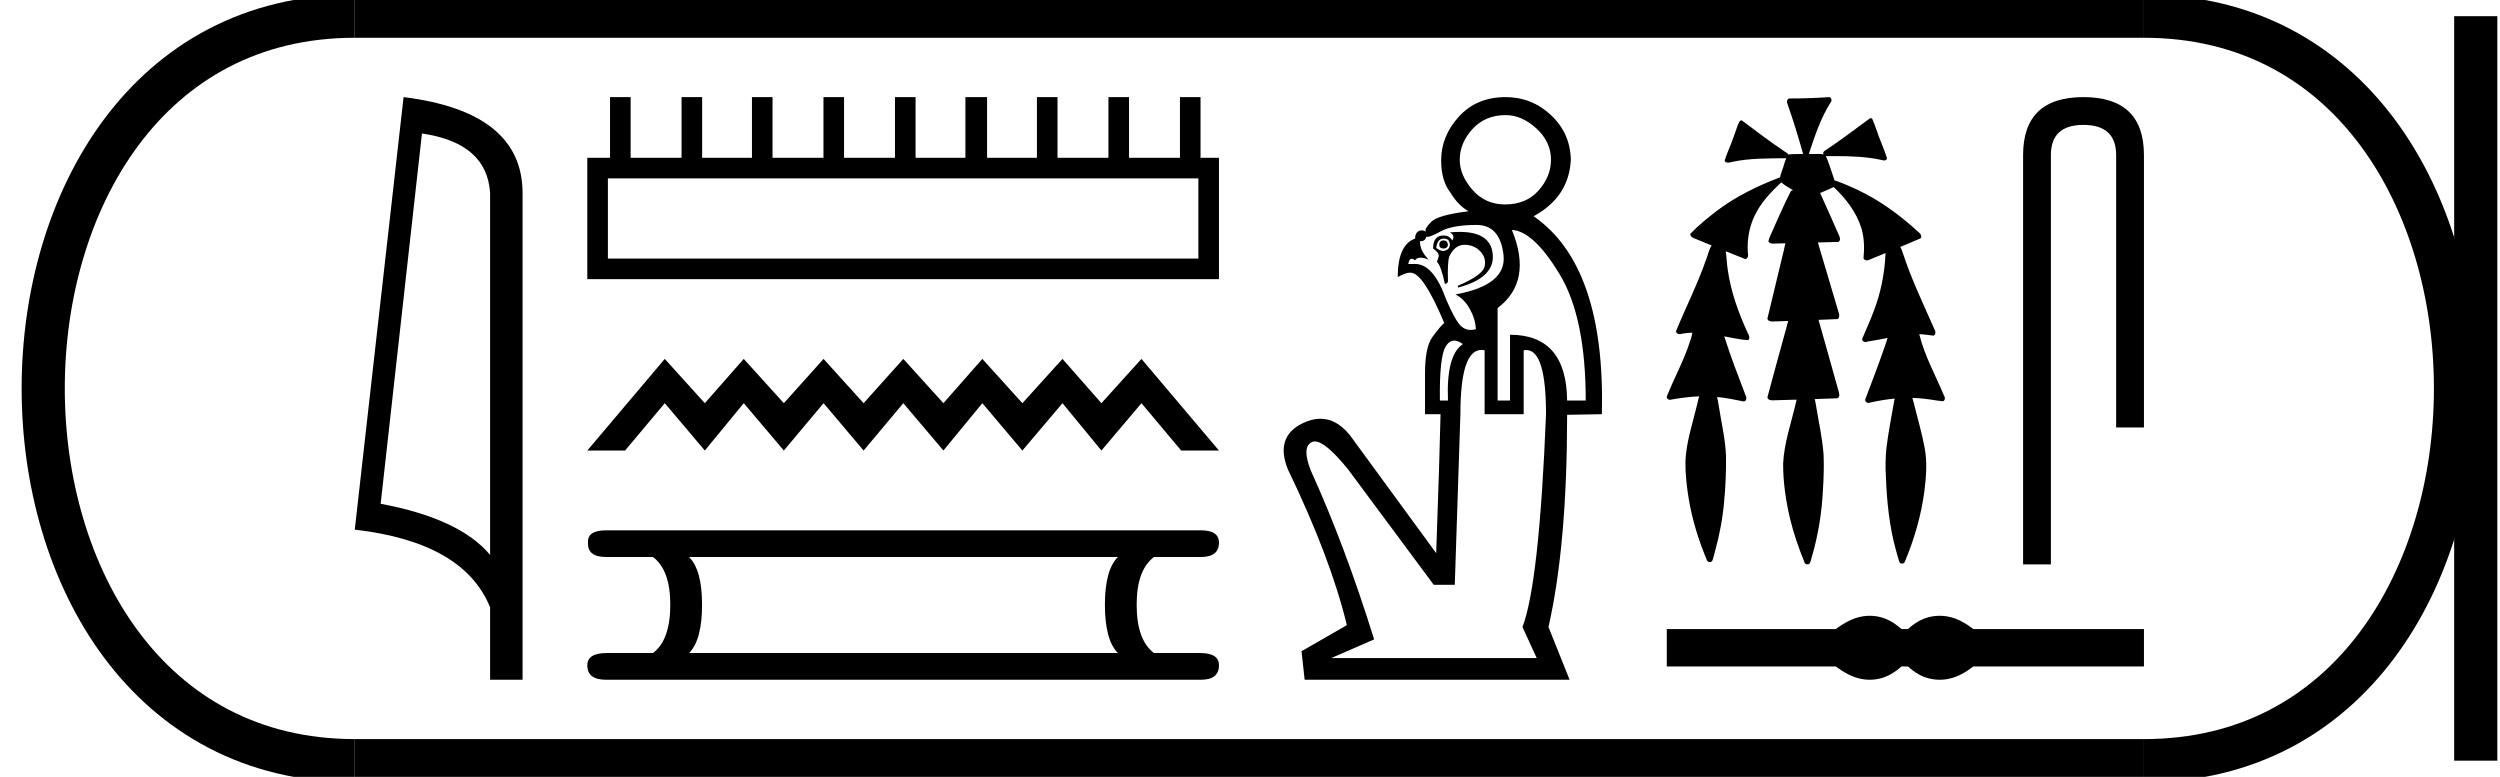 <?xml version='1.0' encoding='UTF-8' standalone='yes'?><svg xmlns='http://www.w3.org/2000/svg' xmlns:xlink='http://www.w3.org/1999/xlink' width='57.926' height='18.0' ><path d='M 9.777 3.093 Q 11.287 3.313 11.356 4.475 L 11.356 12.857 Q 10.65 12.014 8.82 11.673 L 9.777 3.093 ZM 9.351 2.25 L 8.22 12.272 Q 10.741 12.561 11.356 14.072 L 11.356 15.75 L 12.108 15.75 L 12.108 4.475 Q 12.108 2.592 9.351 2.25 Z' style='fill:#000000;stroke:none' /><path d='M 27.767 4.133 L 27.767 5.991 L 14.085 5.991 L 14.085 4.133 ZM 14.135 2.25 L 14.135 3.656 L 13.608 3.656 L 13.608 6.468 L 28.244 6.468 L 28.244 3.656 L 27.817 3.656 L 27.817 2.25 L 27.34 2.25 L 27.34 3.656 L 26.16 3.656 L 26.16 2.25 L 25.683 2.25 L 25.683 3.656 L 24.503 3.656 L 24.503 2.25 L 24.026 2.25 L 24.026 3.656 L 22.871 3.656 L 22.871 2.25 L 22.369 2.25 L 22.369 3.656 L 21.214 3.656 L 21.214 2.25 L 20.737 2.25 L 20.737 3.656 L 19.557 3.656 L 19.557 2.25 L 19.08 2.25 L 19.08 3.656 L 17.9 3.656 L 17.9 2.25 L 17.423 2.25 L 17.423 3.656 L 16.269 3.656 L 16.269 2.25 L 15.792 2.25 L 15.792 3.656 L 14.612 3.656 L 14.612 2.25 Z' style='fill:#000000;stroke:none' /><path d='M 15.403 8.316 L 13.608 10.439 L 14.483 10.439 L 15.403 9.342 L 16.331 10.439 L 17.233 9.342 L 18.162 10.439 L 19.082 9.342 L 20.01 10.439 L 20.93 9.342 L 21.859 10.439 L 22.761 9.342 L 23.689 10.439 L 24.618 9.342 L 25.52 10.439 L 26.448 9.342 L 27.368 10.439 L 28.244 10.439 L 26.448 8.316 L 25.52 9.342 L 24.618 8.316 L 23.689 9.342 L 22.761 8.316 L 21.859 9.342 L 20.93 8.316 L 20.01 9.342 L 19.082 8.316 L 18.162 9.342 L 17.233 8.316 L 16.331 9.342 L 15.403 8.316 Z' style='fill:#000000;stroke:none' /><path d='M 25.902 12.906 Q 25.601 13.208 25.601 14.01 Q 25.601 14.83 25.902 15.131 L 15.966 15.131 Q 16.267 14.83 16.267 14.01 Q 16.267 13.208 15.966 12.906 ZM 14.042 12.288 Q 13.608 12.288 13.624 12.572 Q 13.608 12.906 14.042 12.906 L 15.13 12.906 Q 15.531 13.208 15.531 14.01 Q 15.531 14.83 15.13 15.131 L 14.059 15.131 Q 13.608 15.131 13.608 15.415 Q 13.608 15.75 14.042 15.75 L 27.825 15.75 Q 28.244 15.75 28.244 15.415 Q 28.244 15.131 27.809 15.131 L 26.738 15.131 Q 26.337 14.83 26.337 14.01 Q 26.337 13.208 26.738 12.906 L 27.825 12.906 Q 28.244 12.906 28.244 12.572 Q 28.244 12.288 27.825 12.288 Z' style='fill:#000000;stroke:none' /><path d='M 34.887 2.667 Q 35.261 2.667 35.599 2.976 Q 35.937 3.285 35.937 3.702 Q 35.937 4.09 35.649 4.414 Q 35.362 4.737 34.873 4.737 Q 34.413 4.737 34.118 4.399 Q 33.823 4.062 33.823 3.702 Q 33.823 3.314 34.118 2.99 Q 34.413 2.667 34.887 2.667 ZM 33.45 5.571 Q 33.349 5.571 33.349 5.672 Q 33.349 5.758 33.45 5.758 Q 33.536 5.758 33.55 5.672 Q 33.536 5.571 33.45 5.571 ZM 33.45 5.528 Q 33.593 5.528 33.593 5.672 Q 33.593 5.787 33.45 5.815 Q 33.363 5.815 33.277 5.744 Q 33.306 5.528 33.45 5.528 ZM 33.821 5.373 Q 33.715 5.373 33.593 5.384 Q 33.723 5.456 33.651 5.571 Q 33.579 5.456 33.45 5.456 Q 33.205 5.456 33.205 5.758 Q 33.349 5.859 33.335 5.938 Q 33.32 6.017 33.291 6.06 Q 33.392 6.161 33.478 6.577 Q 33.536 6.577 33.55 6.52 Q 33.536 6.089 33.579 5.945 Q 33.708 5.672 33.931 5.672 Q 34.154 5.672 34.298 5.823 Q 34.442 5.974 34.399 6.175 Q 34.355 6.376 33.78 6.621 L 33.78 6.664 Q 34.657 6.434 34.585 5.866 Q 34.523 5.373 33.821 5.373 ZM 34.212 5.212 Q 34.758 5.212 34.837 5.909 Q 34.916 6.606 33.723 6.822 Q 33.924 6.923 34.053 7.153 Q 34.183 7.383 34.197 7.627 Q 34.133 7.645 34.075 7.645 Q 33.952 7.645 33.859 7.562 Q 33.723 7.44 33.507 6.937 Q 33.215 6.116 32.789 6.116 Q 32.774 6.116 32.76 6.117 L 32.63 6.117 Q 32.649 5.996 32.71 5.996 Q 32.743 5.996 32.788 6.031 Q 32.827 5.97 32.914 5.97 Q 32.991 5.97 33.105 6.017 Q 32.889 5.801 32.903 5.585 L 32.903 5.585 Q 32.916 5.587 32.928 5.587 Q 33.022 5.587 33.047 5.485 Q 33.056 5.489 33.071 5.489 Q 33.148 5.489 33.378 5.363 Q 33.651 5.212 34.212 5.212 ZM 33.696 7.892 Q 33.785 7.892 33.895 7.972 Q 33.507 8.231 33.55 9.28 L 33.363 9.28 Q 33.349 8.288 33.493 8.037 Q 33.575 7.892 33.696 7.892 ZM 35.031 5.327 Q 35.534 5.355 36.138 6.355 Q 36.742 7.354 36.742 9.28 L 36.311 9.28 Q 36.296 7.756 34.988 7.756 L 34.988 9.28 L 34.7 9.28 L 34.7 7.138 Q 35.52 6.52 35.031 5.327 ZM 34.326 8.108 Q 34.361 8.108 34.399 8.116 L 34.399 9.597 L 35.304 9.597 L 35.304 8.116 Q 35.335 8.11 35.364 8.11 Q 35.822 8.11 35.822 9.597 Q 35.664 13.522 35.276 14.528 L 35.606 15.247 L 30.847 15.247 L 31.839 14.815 Q 31.164 12.645 30.373 10.905 Q 30.157 10.359 30.395 10.244 Q 30.426 10.228 30.464 10.228 Q 30.712 10.228 31.236 10.876 L 33.22 13.55 L 33.708 13.55 L 33.838 9.597 Q 33.838 8.108 34.326 8.108 ZM 34.887 2.25 Q 34.212 2.25 33.802 2.703 Q 33.392 3.156 33.392 3.716 Q 33.392 4.191 33.608 4.464 Q 33.78 4.752 34.025 4.895 Q 33.32 4.982 33.162 5.14 Q 33.004 5.298 33.033 5.37 Q 32.992 5.337 32.946 5.337 Q 32.912 5.337 32.875 5.355 Q 32.788 5.399 32.788 5.528 Q 32.386 5.672 32.386 6.419 Q 32.577 6.317 32.667 6.317 Q 32.678 6.317 32.688 6.319 Q 32.975 6.319 33.464 7.483 Q 33.363 7.569 33.191 7.807 Q 33.018 8.044 33.018 8.648 L 33.018 9.597 L 33.378 9.597 Q 33.363 10.387 33.277 12.817 L 31.279 10.085 Q 30.97 9.702 30.594 9.702 Q 30.393 9.702 30.172 9.812 Q 29.539 10.129 29.841 10.876 Q 30.833 12.932 31.207 14.485 L 30.157 15.089 L 30.229 15.75 L 36.368 15.75 L 35.879 14.528 Q 36.311 12.63 36.311 9.611 L 37.116 9.597 Q 37.202 6.161 35.534 5.01 Q 36.354 4.565 36.397 3.702 Q 36.383 3.084 35.937 2.667 Q 35.491 2.25 34.887 2.25 Z' style='fill:#000000;stroke:none' /><path d='M 42.377 2.25 C 42.374 2.25 42.37 2.25 42.366 2.251 C 42.081 2.271 41.794 2.281 41.508 2.281 C 41.494 2.281 41.48 2.281 41.466 2.281 C 41.402 2.285 41.396 2.367 41.418 2.413 C 41.553 2.793 41.67 3.18 41.779 3.568 C 41.778 3.568 41.777 3.568 41.776 3.568 C 41.773 3.568 41.77 3.568 41.767 3.568 C 41.766 3.568 41.764 3.568 41.763 3.568 C 41.655 3.57 41.546 3.568 41.439 3.578 C 41.437 3.581 41.436 3.584 41.434 3.587 C 41.427 3.562 41.411 3.54 41.385 3.534 C 41.036 3.299 40.698 3.047 40.363 2.793 C 40.355 2.792 40.346 2.789 40.337 2.789 C 40.336 2.789 40.334 2.79 40.332 2.79 C 40.298 2.811 40.286 2.857 40.268 2.891 C 40.209 3.05 40.16 3.212 40.094 3.368 C 40.047 3.486 39.996 3.604 39.96 3.725 C 39.976 3.759 40.006 3.769 40.038 3.769 C 40.069 3.769 40.102 3.76 40.129 3.752 C 40.542 3.663 40.967 3.671 41.388 3.666 L 41.388 3.666 C 41.346 3.758 41.328 3.861 41.29 3.954 C 41.273 4.008 41.253 4.062 41.241 4.117 C 41.238 4.116 41.234 4.116 41.231 4.116 C 41.227 4.116 41.222 4.117 41.218 4.118 C 40.705 4.316 40.204 4.56 39.765 4.896 C 39.556 5.058 39.348 5.227 39.165 5.418 C 39.161 5.495 39.248 5.52 39.305 5.542 C 39.423 5.591 39.542 5.639 39.66 5.688 C 39.6 5.77 39.585 5.877 39.546 5.971 C 39.348 6.554 39.068 7.104 38.834 7.673 C 38.835 7.72 38.879 7.743 38.921 7.743 C 38.937 7.743 38.952 7.74 38.966 7.733 C 39.048 7.718 39.131 7.71 39.213 7.708 L 39.213 7.708 C 39.196 7.773 39.189 7.841 39.161 7.902 C 39.021 8.347 38.792 8.756 38.62 9.188 C 38.612 9.235 38.655 9.264 38.698 9.264 C 38.71 9.264 38.723 9.261 38.734 9.256 C 38.945 9.221 39.158 9.191 39.372 9.183 L 39.372 9.183 C 39.348 9.242 39.343 9.308 39.324 9.37 C 39.221 9.807 39.07 10.238 39.052 10.691 C 39.048 10.985 39.083 11.279 39.13 11.569 C 39.211 12.046 39.355 12.511 39.541 12.957 C 39.543 12.997 39.58 13.023 39.617 13.023 C 39.639 13.023 39.662 13.013 39.675 12.991 C 39.702 12.93 39.71 12.863 39.731 12.8 C 39.838 12.414 39.915 12.019 39.949 11.619 C 39.982 11.274 39.996 10.927 39.993 10.581 C 39.979 10.175 39.882 9.779 39.82 9.38 C 39.809 9.32 39.801 9.258 39.786 9.198 L 39.786 9.198 C 39.992 9.218 40.194 9.259 40.397 9.301 C 40.398 9.301 40.398 9.301 40.399 9.301 C 40.464 9.301 40.478 9.214 40.449 9.169 C 40.275 8.714 40.098 8.259 39.952 7.794 L 39.952 7.794 C 39.959 7.796 39.966 7.797 39.973 7.798 C 40.149 7.83 40.326 7.871 40.505 7.882 C 40.561 7.835 40.52 7.759 40.493 7.709 C 40.278 7.242 40.102 6.751 40.031 6.24 C 40.009 6.101 40.009 5.959 39.985 5.821 L 39.985 5.821 C 40.137 5.883 40.289 5.945 40.442 6.004 C 40.508 5.988 40.511 5.906 40.498 5.852 C 40.475 5.52 40.544 5.179 40.712 4.89 C 40.855 4.635 41.061 4.426 41.272 4.226 C 41.356 4.298 41.453 4.351 41.547 4.408 C 41.531 4.412 41.515 4.416 41.499 4.421 C 41.326 4.756 41.18 5.104 41.025 5.447 C 41.005 5.495 40.982 5.544 40.975 5.595 C 41.001 5.637 41.044 5.645 41.089 5.645 C 41.118 5.645 41.147 5.642 41.173 5.642 C 41.174 5.642 41.176 5.642 41.177 5.642 C 41.241 5.64 41.306 5.639 41.37 5.637 L 41.37 5.637 C 41.348 5.704 41.342 5.778 41.321 5.845 C 41.197 6.357 41.074 6.871 40.951 7.384 C 40.966 7.438 41.021 7.45 41.072 7.45 C 41.087 7.45 41.102 7.449 41.116 7.448 C 41.222 7.444 41.328 7.44 41.434 7.437 L 41.434 7.437 C 41.405 7.521 41.392 7.611 41.363 7.695 C 41.225 8.199 41.085 8.704 40.951 9.208 C 40.966 9.265 41.022 9.276 41.074 9.276 C 41.091 9.276 41.107 9.275 41.121 9.274 C 41.29 9.269 41.46 9.264 41.629 9.26 L 41.629 9.26 C 41.62 9.287 41.614 9.317 41.609 9.342 C 41.503 9.805 41.34 10.259 41.316 10.737 C 41.314 11.17 41.378 11.602 41.477 12.022 C 41.559 12.362 41.675 12.693 41.806 13.017 C 41.811 13.054 41.847 13.078 41.881 13.078 C 41.901 13.078 41.92 13.07 41.933 13.051 C 41.961 13 41.966 12.94 41.986 12.886 C 42.13 12.389 42.212 11.876 42.238 11.36 C 42.255 11.085 42.265 10.809 42.253 10.534 C 42.224 10.139 42.135 9.753 42.072 9.363 C 42.064 9.324 42.059 9.285 42.048 9.247 C 42.226 9.241 42.403 9.236 42.581 9.228 C 42.644 9.18 42.609 9.094 42.591 9.032 C 42.44 8.491 42.291 7.95 42.136 7.411 C 42.284 7.405 42.433 7.4 42.581 7.393 C 42.643 7.344 42.608 7.259 42.589 7.197 C 42.433 6.671 42.277 6.145 42.121 5.618 C 42.28 5.614 42.439 5.61 42.598 5.605 C 42.659 5.565 42.629 5.484 42.601 5.433 C 42.459 5.113 42.32 4.791 42.173 4.472 C 42.279 4.428 42.384 4.383 42.487 4.334 C 42.77 4.6 43.017 4.919 43.131 5.294 C 43.197 5.517 43.201 5.754 43.178 5.984 C 43.191 6.019 43.221 6.033 43.255 6.033 C 43.283 6.033 43.313 6.023 43.335 6.009 C 43.454 5.96 43.572 5.912 43.691 5.863 L 43.691 5.863 C 43.69 5.864 43.689 5.865 43.688 5.866 C 43.67 6.33 43.578 6.792 43.409 7.226 C 43.331 7.438 43.233 7.643 43.147 7.852 C 43.143 7.898 43.185 7.925 43.226 7.925 C 43.241 7.925 43.255 7.922 43.267 7.915 C 43.424 7.891 43.58 7.86 43.736 7.831 L 43.736 7.831 C 43.704 7.917 43.683 8.007 43.648 8.093 C 43.515 8.483 43.364 8.866 43.219 9.252 C 43.209 9.297 43.25 9.337 43.292 9.337 C 43.304 9.337 43.315 9.334 43.326 9.328 C 43.514 9.286 43.707 9.254 43.9 9.235 L 43.9 9.235 C 43.896 9.254 43.892 9.272 43.89 9.288 C 43.827 9.647 43.756 10.004 43.711 10.365 C 43.687 10.59 43.683 10.817 43.697 11.044 C 43.718 11.615 43.775 12.189 43.928 12.742 C 43.954 12.836 43.979 12.931 44.01 13.024 C 44.021 13.047 44.046 13.059 44.07 13.059 C 44.1 13.059 44.13 13.042 44.138 13.01 C 44.358 12.484 44.518 11.931 44.591 11.365 C 44.631 11.037 44.657 10.701 44.594 10.374 C 44.531 10.026 44.428 9.686 44.345 9.343 C 44.331 9.303 44.325 9.26 44.311 9.22 L 44.311 9.22 C 44.41 9.222 44.509 9.229 44.607 9.242 C 44.744 9.256 44.88 9.285 45.018 9.297 C 45.076 9.281 45.071 9.204 45.042 9.164 C 44.85 8.701 44.6 8.258 44.477 7.77 C 44.475 7.762 44.473 7.753 44.471 7.744 L 44.471 7.744 C 44.494 7.744 44.517 7.745 44.54 7.746 C 44.628 7.752 44.715 7.77 44.802 7.777 C 44.863 7.75 44.848 7.669 44.819 7.623 C 44.564 7.043 44.288 6.471 44.091 5.867 C 44.072 5.82 44.059 5.767 44.032 5.726 C 44.03 5.725 44.028 5.724 44.027 5.723 C 44.187 5.656 44.346 5.59 44.505 5.521 C 44.542 5.457 44.479 5.396 44.432 5.359 C 44.026 4.99 43.579 4.659 43.083 4.42 C 42.895 4.331 42.705 4.245 42.508 4.179 C 42.494 4.135 42.473 4.092 42.463 4.049 C 42.412 3.904 42.369 3.754 42.305 3.614 L 42.305 3.614 C 42.318 3.617 42.333 3.618 42.347 3.618 C 42.364 3.618 42.38 3.617 42.395 3.617 C 42.401 3.617 42.406 3.617 42.411 3.617 C 42.446 3.617 42.482 3.617 42.518 3.617 C 42.886 3.617 43.256 3.629 43.616 3.711 C 43.627 3.716 43.64 3.718 43.653 3.718 C 43.69 3.718 43.728 3.7 43.721 3.66 C 43.651 3.44 43.552 3.231 43.48 3.012 C 43.448 2.923 43.417 2.831 43.377 2.746 C 43.365 2.741 43.354 2.739 43.342 2.739 C 43.338 2.739 43.333 2.739 43.329 2.74 C 42.991 2.986 42.66 3.243 42.31 3.474 C 42.273 3.493 42.226 3.53 42.252 3.576 C 42.252 3.576 42.252 3.577 42.252 3.577 C 42.211 3.569 42.168 3.567 42.126 3.567 C 42.083 3.567 42.04 3.569 41.997 3.569 C 41.982 3.569 41.966 3.569 41.95 3.568 C 41.948 3.568 41.945 3.568 41.943 3.568 C 41.936 3.568 41.929 3.568 41.922 3.568 C 41.92 3.568 41.917 3.568 41.915 3.568 C 41.917 3.56 41.918 3.553 41.918 3.545 C 42.054 3.137 42.191 2.725 42.424 2.361 C 42.452 2.324 42.432 2.259 42.387 2.251 C 42.384 2.25 42.381 2.25 42.377 2.25 Z' style='fill:#000000;stroke:none' /><path d='M 48.273 2.25 Q 46.876 2.25 46.876 3.593 L 46.876 13.078 L 47.52 13.078 L 47.52 3.593 Q 47.52 2.894 48.273 2.894 Q 49.032 2.894 49.032 3.593 L 49.032 9.904 L 49.676 9.904 L 49.676 3.593 Q 49.676 2.25 48.273 2.25 Z' style='fill:#000000;stroke:none' /><path d='M 43.324 14.268 C 43.241 14.268 43.158 14.278 43.075 14.299 C 42.909 14.339 42.729 14.432 42.534 14.576 L 38.62 14.576 L 38.62 15.442 L 42.534 15.442 C 42.729 15.586 42.909 15.679 43.075 15.719 C 43.158 15.74 43.241 15.75 43.324 15.75 C 43.406 15.75 43.488 15.74 43.569 15.719 C 43.732 15.679 43.896 15.586 44.059 15.442 L 44.209 15.442 C 44.366 15.586 44.528 15.679 44.694 15.719 C 44.777 15.74 44.86 15.75 44.943 15.75 C 45.026 15.75 45.109 15.74 45.193 15.719 C 45.359 15.679 45.536 15.586 45.724 15.442 L 49.676 15.442 L 49.676 14.576 L 45.724 14.576 C 45.536 14.432 45.359 14.339 45.193 14.299 C 45.109 14.278 45.026 14.268 44.943 14.268 C 44.86 14.268 44.777 14.278 44.694 14.299 C 44.528 14.339 44.366 14.432 44.209 14.576 L 44.059 14.576 C 43.896 14.432 43.732 14.339 43.569 14.299 C 43.488 14.278 43.406 14.268 43.324 14.268 Z' style='fill:#000000;stroke:none' /><path d='M 8.22 0.375 C -1.405 0.375 -1.405 17.625 8.22 17.625 ' style='fill:none;stroke:#000000;stroke-width:1' /><path d='M 8.22 0.375 L 49.676 0.375 ' style='fill:none;stroke:#000000;stroke-width:1' /><path d='M 8.22 17.625 L 49.676 17.625 ' style='fill:none;stroke:#000000;stroke-width:1' /><path d='M 57.364 0.375 L 57.364 17.625 ' style='fill:none;stroke:#000000;stroke-width:1' /><path d='M 49.676 0.375 C 59.301 0.375 59.301 17.625 49.676 17.625 ' style='fill:none;stroke:#000000;stroke-width:1' /></svg>